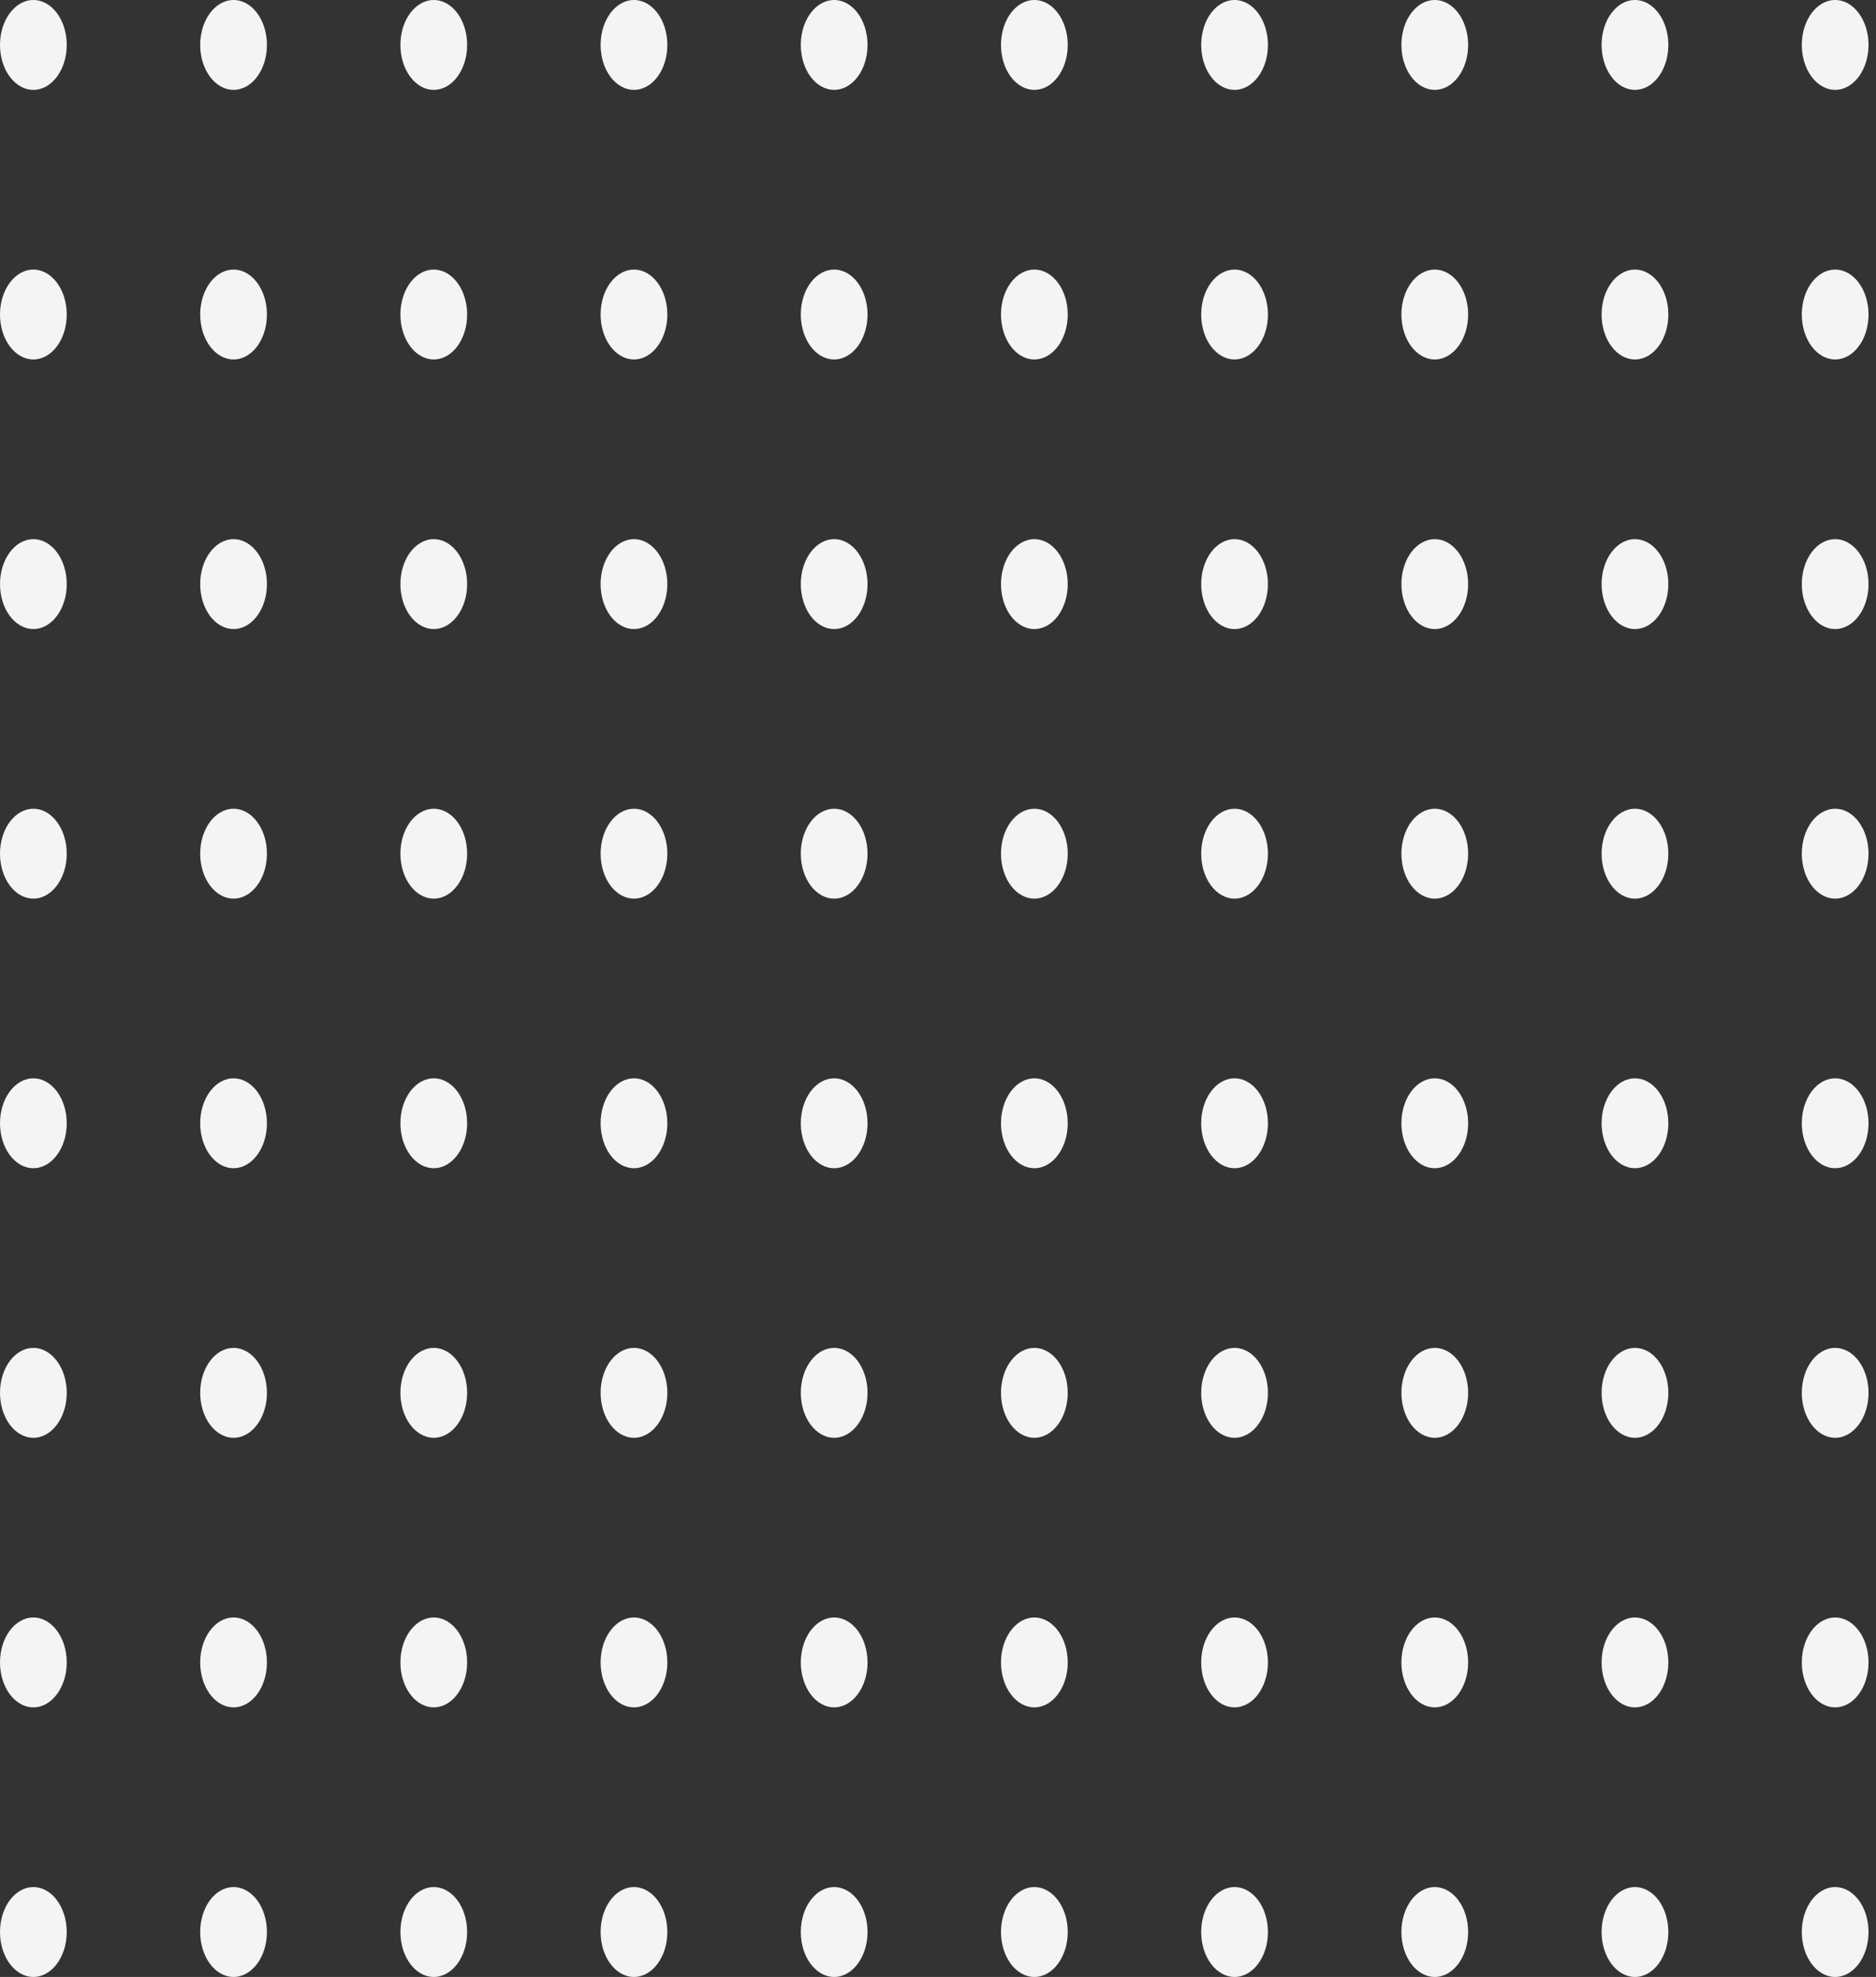 <svg width="112" height="118" viewBox="0 0 112 118" fill="none" xmlns="http://www.w3.org/2000/svg">
<rect x="0" y="0" width="112" height="118" fill="#333333" stroke="none"/>
<ellipse cx="1.992" cy="2.682" rx="1.992" ry="2.682" fill="#F4F4F4"/>
<ellipse cx="1.992" cy="18.773" rx="1.992" ry="2.682" fill="#F4F4F4"/>
<ellipse cx="1.992" cy="34.864" rx="1.992" ry="2.682" fill="#F4F4F4"/>
<ellipse cx="1.992" cy="50.955" rx="1.992" ry="2.682" fill="#F4F4F4"/>
<ellipse cx="1.992" cy="67.046" rx="1.992" ry="2.682" fill="#F4F4F4"/>
<ellipse cx="1.992" cy="83.136" rx="1.992" ry="2.682" fill="#F4F4F4"/>
<ellipse cx="1.992" cy="99.227" rx="1.992" ry="2.682" fill="#F4F4F4"/>
<ellipse cx="1.992" cy="115.318" rx="1.992" ry="2.682" fill="#F4F4F4"/>
<ellipse cx="13.944" cy="2.682" rx="1.992" ry="2.682" fill="#F4F4F4"/>
<ellipse cx="13.944" cy="18.773" rx="1.992" ry="2.682" fill="#F4F4F4"/>
<ellipse cx="13.944" cy="34.864" rx="1.992" ry="2.682" fill="#F4F4F4"/>
<ellipse cx="13.944" cy="50.955" rx="1.992" ry="2.682" fill="#F4F4F4"/>
<ellipse cx="13.944" cy="67.046" rx="1.992" ry="2.682" fill="#F4F4F4"/>
<ellipse cx="13.944" cy="83.136" rx="1.992" ry="2.682" fill="#F4F4F4"/>
<ellipse cx="13.944" cy="99.227" rx="1.992" ry="2.682" fill="#F4F4F4"/>
<ellipse cx="13.944" cy="115.318" rx="1.992" ry="2.682" fill="#F4F4F4"/>
<ellipse cx="25.897" cy="2.682" rx="1.992" ry="2.682" fill="#F4F4F4"/>
<ellipse cx="25.897" cy="18.773" rx="1.992" ry="2.682" fill="#F4F4F4"/>
<ellipse cx="25.897" cy="34.864" rx="1.992" ry="2.682" fill="#F4F4F4"/>
<ellipse cx="25.897" cy="50.955" rx="1.992" ry="2.682" fill="#F4F4F4"/>
<ellipse cx="25.897" cy="67.046" rx="1.992" ry="2.682" fill="#F4F4F4"/>
<ellipse cx="25.897" cy="83.136" rx="1.992" ry="2.682" fill="#F4F4F4"/>
<ellipse cx="25.897" cy="99.227" rx="1.992" ry="2.682" fill="#F4F4F4"/>
<ellipse cx="25.897" cy="115.318" rx="1.992" ry="2.682" fill="#F4F4F4"/>
<ellipse cx="37.849" cy="2.682" rx="1.992" ry="2.682" fill="#F4F4F4"/>
<ellipse cx="37.849" cy="18.773" rx="1.992" ry="2.682" fill="#F4F4F4"/>
<ellipse cx="37.849" cy="34.864" rx="1.992" ry="2.682" fill="#F4F4F4"/>
<ellipse cx="37.849" cy="50.955" rx="1.992" ry="2.682" fill="#F4F4F4"/>
<ellipse cx="37.849" cy="67.046" rx="1.992" ry="2.682" fill="#F4F4F4"/>
<ellipse cx="37.849" cy="83.136" rx="1.992" ry="2.682" fill="#F4F4F4"/>
<ellipse cx="37.849" cy="99.227" rx="1.992" ry="2.682" fill="#F4F4F4"/>
<ellipse cx="37.849" cy="115.318" rx="1.992" ry="2.682" fill="#F4F4F4"/>
<ellipse cx="49.801" cy="2.682" rx="1.992" ry="2.682" fill="#F4F4F4"/>
<ellipse cx="49.801" cy="18.773" rx="1.992" ry="2.682" fill="#F4F4F4"/>
<ellipse cx="49.801" cy="34.864" rx="1.992" ry="2.682" fill="#F4F4F4"/>
<ellipse cx="49.801" cy="50.955" rx="1.992" ry="2.682" fill="#F4F4F4"/>
<ellipse cx="49.801" cy="67.046" rx="1.992" ry="2.682" fill="#F4F4F4"/>
<ellipse cx="49.801" cy="83.136" rx="1.992" ry="2.682" fill="#F4F4F4"/>
<ellipse cx="49.801" cy="99.227" rx="1.992" ry="2.682" fill="#F4F4F4"/>
<ellipse cx="49.801" cy="115.318" rx="1.992" ry="2.682" fill="#F4F4F4"/>
<ellipse cx="61.753" cy="2.682" rx="1.992" ry="2.682" fill="#F4F4F4"/>
<ellipse cx="61.753" cy="18.773" rx="1.992" ry="2.682" fill="#F4F4F4"/>
<ellipse cx="61.753" cy="34.864" rx="1.992" ry="2.682" fill="#F4F4F4"/>
<ellipse cx="61.753" cy="50.955" rx="1.992" ry="2.682" fill="#F4F4F4"/>
<ellipse cx="61.753" cy="67.046" rx="1.992" ry="2.682" fill="#F4F4F4"/>
<ellipse cx="61.753" cy="83.136" rx="1.992" ry="2.682" fill="#F4F4F4"/>
<ellipse cx="61.753" cy="99.227" rx="1.992" ry="2.682" fill="#F4F4F4"/>
<ellipse cx="61.753" cy="115.318" rx="1.992" ry="2.682" fill="#F4F4F4"/>
<ellipse cx="73.705" cy="2.682" rx="1.992" ry="2.682" fill="#F4F4F4"/>
<ellipse cx="73.705" cy="18.773" rx="1.992" ry="2.682" fill="#F4F4F4"/>
<ellipse cx="73.705" cy="34.864" rx="1.992" ry="2.682" fill="#F4F4F4"/>
<ellipse cx="73.705" cy="50.955" rx="1.992" ry="2.682" fill="#F4F4F4"/>
<ellipse cx="73.705" cy="67.046" rx="1.992" ry="2.682" fill="#F4F4F4"/>
<ellipse cx="73.705" cy="83.136" rx="1.992" ry="2.682" fill="#F4F4F4"/>
<ellipse cx="73.705" cy="99.227" rx="1.992" ry="2.682" fill="#F4F4F4"/>
<ellipse cx="73.705" cy="115.318" rx="1.992" ry="2.682" fill="#F4F4F4"/>
<ellipse cx="85.658" cy="2.682" rx="1.992" ry="2.682" fill="#F4F4F4"/>
<ellipse cx="85.658" cy="18.773" rx="1.992" ry="2.682" fill="#F4F4F4"/>
<ellipse cx="85.658" cy="34.864" rx="1.992" ry="2.682" fill="#F4F4F4"/>
<ellipse cx="85.658" cy="50.955" rx="1.992" ry="2.682" fill="#F4F4F4"/>
<ellipse cx="85.658" cy="67.046" rx="1.992" ry="2.682" fill="#F4F4F4"/>
<ellipse cx="85.658" cy="83.136" rx="1.992" ry="2.682" fill="#F4F4F4"/>
<ellipse cx="85.658" cy="99.227" rx="1.992" ry="2.682" fill="#F4F4F4"/>
<ellipse cx="85.658" cy="115.318" rx="1.992" ry="2.682" fill="#F4F4F4"/>
<ellipse cx="97.61" cy="2.682" rx="1.992" ry="2.682" fill="#F4F4F4"/>
<ellipse cx="97.61" cy="18.773" rx="1.992" ry="2.682" fill="#F4F4F4"/>
<ellipse cx="97.61" cy="34.864" rx="1.992" ry="2.682" fill="#F4F4F4"/>
<ellipse cx="97.61" cy="50.955" rx="1.992" ry="2.682" fill="#F4F4F4"/>
<ellipse cx="97.61" cy="67.046" rx="1.992" ry="2.682" fill="#F4F4F4"/>
<ellipse cx="97.61" cy="83.136" rx="1.992" ry="2.682" fill="#F4F4F4"/>
<ellipse cx="97.61" cy="99.227" rx="1.992" ry="2.682" fill="#F4F4F4"/>
<ellipse cx="97.61" cy="115.318" rx="1.992" ry="2.682" fill="#F4F4F4"/>
<ellipse cx="109.562" cy="2.682" rx="1.992" ry="2.682" fill="#F4F4F4"/>
<ellipse cx="109.562" cy="18.773" rx="1.992" ry="2.682" fill="#F4F4F4"/>
<ellipse cx="109.562" cy="34.864" rx="1.992" ry="2.682" fill="#F4F4F4"/>
<ellipse cx="109.562" cy="50.955" rx="1.992" ry="2.682" fill="#F4F4F4"/>
<ellipse cx="109.562" cy="67.046" rx="1.992" ry="2.682" fill="#F4F4F4"/>
<ellipse cx="109.562" cy="83.136" rx="1.992" ry="2.682" fill="#F4F4F4"/>
<ellipse cx="109.562" cy="99.227" rx="1.992" ry="2.682" fill="#F4F4F4"/>
<ellipse cx="109.562" cy="115.318" rx="1.992" ry="2.682" fill="#F4F4F4"/>
</svg>
